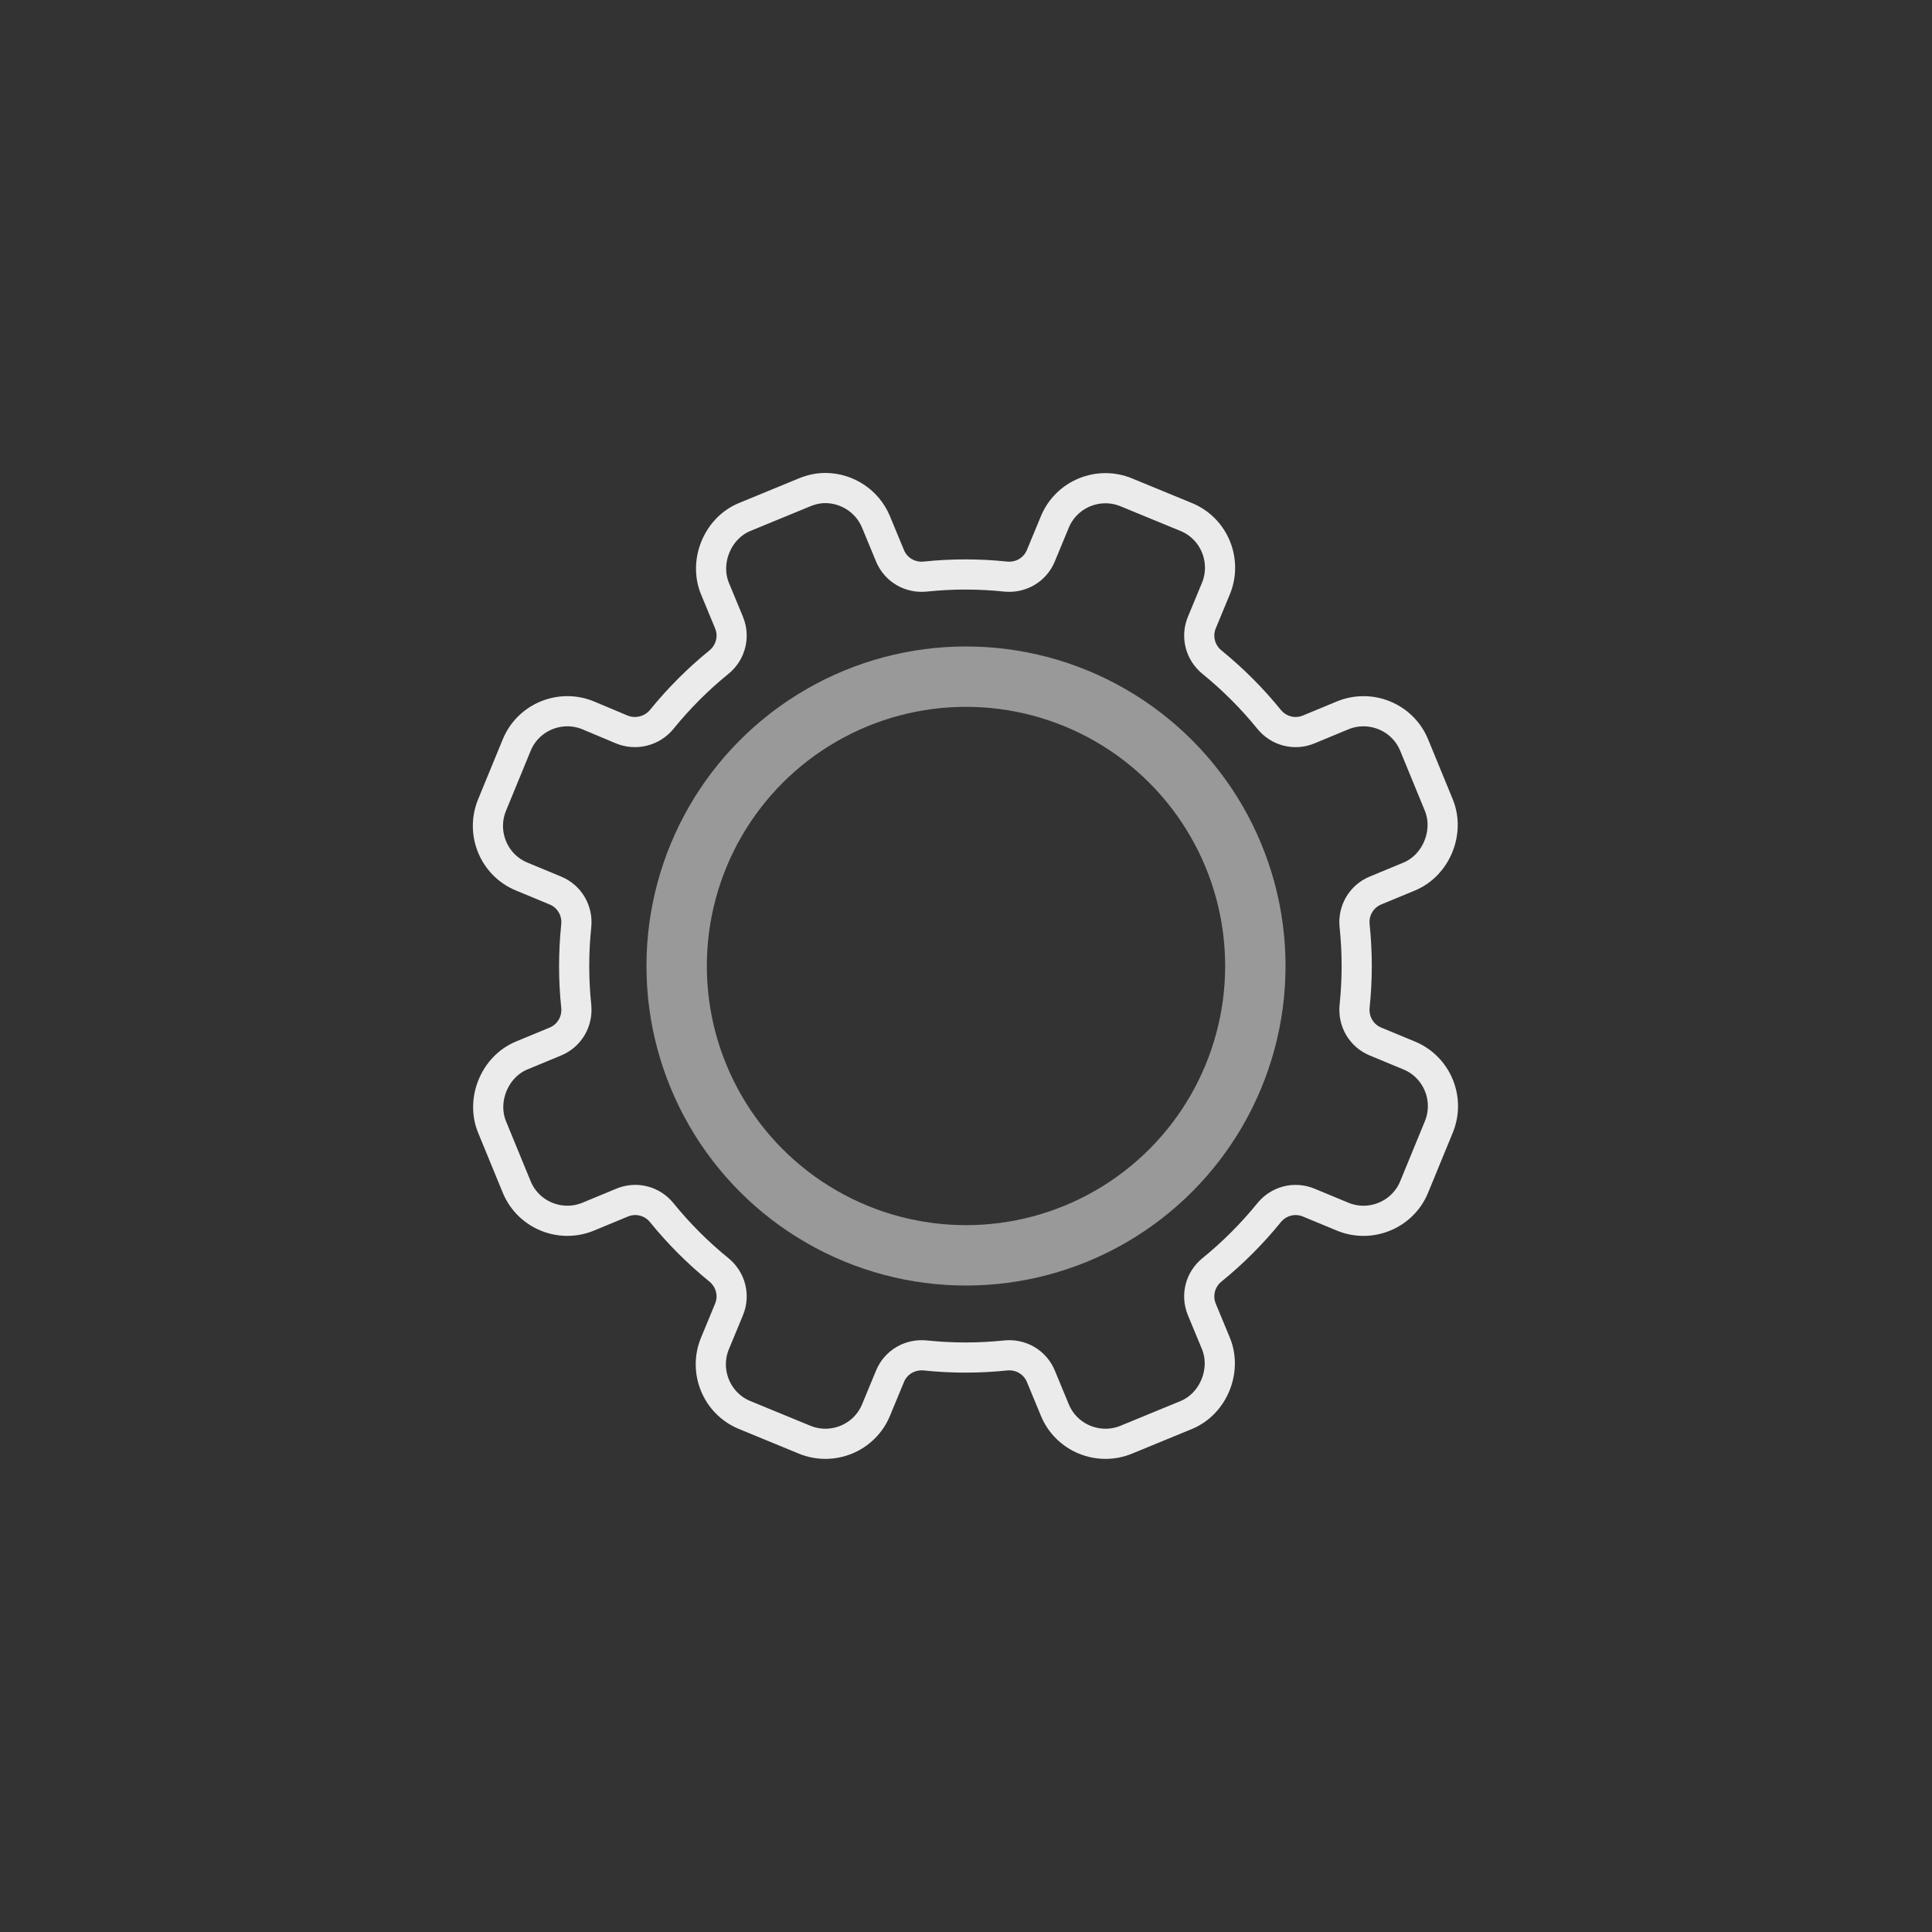 <?xml version="1.0" encoding="UTF-8" standalone="no"?>
<svg
   xmlns:svg="http://www.w3.org/2000/svg"
   xmlns="http://www.w3.org/2000/svg"
   xmlns:sodipodi="http://sodipodi.sourceforge.net/DTD/sodipodi-0.dtd"
   xmlns:inkscape="http://www.inkscape.org/namespaces/inkscape"
   version="1.1"
   width="64"
   height="64"
   viewBox="0 0 64 64"
   xml:space="preserve"
   inkscape:version="0.92.5 (2060ec1f9f, 2020-04-08)"
   sodipodi:docname="settings.svg">
  <rect x="0" y="0" width="64" height="64" fill="#333333" stroke="none"/>
  <g
      transform="matrix(0.328,0,0,0.328,15.594,20.202)">
    <path
        style="opacity:0.9;fill:none;stroke:#ffffff;stroke-width:3.047;stroke-miterlimit:4;stroke-dasharray:none"
        d="m 35.85,-12.302 c -0.718,-0.006 -1.445,0.148 -2.148,0.44 l -6.055,2.492 c -2.723,1.13 -4.108,4.495 -2.979,7.231 l 1.416,3.42 c 0.363,0.874 0.345,1.805 0,2.638 -0.216,0.522 -0.563,0.994 -1.025,1.368 -2.103,1.706 -4.048,3.656 -5.762,5.765 -0.97,1.196 -2.631,1.614 -4.053,1.026 L 11.875,10.662 C 9.061,9.495 5.814,10.825 4.648,13.642 l -2.49,6.059 c -1.166,2.816 0.163,6.065 2.979,7.231 l 3.418,1.417 c 1.422,0.589 2.259,2.035 2.1,3.567 -0.28,2.703 -0.283,5.415 0,8.111 0.159,1.532 -0.679,2.976 -2.1,3.567 L 5.137,45.01 c -2.722,1.129 -4.107,4.498 -2.979,7.231 l 2.49,6.059 c 1.166,2.814 4.411,4.145 7.227,2.98 l 3.418,-1.417 c 1.422,-0.589 3.035,-0.173 4.004,1.026 1.705,2.104 3.652,4.052 5.762,5.765 1.194,0.971 1.614,2.584 1.025,4.006 l -1.416,3.42 c -1.166,2.816 0.163,6.065 2.979,7.231 l 6.055,2.492 c 2.817,1.165 6.061,-0.165 7.227,-2.98 l 1.416,-3.42 c 0.588,-1.423 2.033,-2.26 3.564,-2.101 2.702,0.281 5.412,0.281 8.106,0 1.531,-0.161 2.975,0.678 3.564,2.101 l 1.416,3.42 c 1.164,2.811 4.414,4.147 7.227,2.98 l 6.055,-2.492 c 2.727,-1.132 4.107,-4.497 2.979,-7.231 L 73.838,70.661 c -0.589,-1.424 -0.173,-3.037 1.025,-4.006 2.103,-1.706 4.048,-3.655 5.762,-5.765 0.97,-1.196 2.582,-1.614 4.004,-1.026 l 3.418,1.417 c 2.813,1.166 6.061,-0.163 7.227,-2.98 l 2.49,-6.059 c 1.167,-2.816 -0.163,-6.065 -2.979,-7.231 l -3.418,-1.417 c -1.422,-0.589 -2.259,-2.035 -2.1,-3.567 0.281,-2.703 0.281,-5.415 0,-8.111 -0.164,-1.532 0.676,-2.976 2.1,-3.567 l 3.418,-1.417 c 2.72,-1.127 4.107,-4.498 2.979,-7.231 l -2.49,-6.059 C 94.108,10.829 90.863,9.497 88.047,10.662 l -3.418,1.417 C 83.207,12.668 81.594,12.25 80.625,11.053 78.919,8.948 76.971,6.999 74.864,5.287 73.67,4.316 73.249,2.703 73.838,1.281 l 1.416,-3.42 c 1.166,-2.816 -0.163,-6.065 -2.979,-7.231 l -6.055,-2.492 c -2.814,-1.166 -6.061,0.165 -7.227,2.98 l -1.416,3.42 c -0.588,1.423 -2.033,2.26 -3.564,2.101 -2.7,-0.281 -5.413,-0.281 -8.106,0 -1.531,0.161 -2.975,-0.678 -3.564,-2.101 l -1.416,-3.42 c -0.873,-2.108 -2.926,-3.403 -5.078,-3.42 z"
        inkscape:connector-curvature="0"
        sodipodi:nodetypes="sccccccccccccscccccccsccscccccccsccccccccccccscccccccsccscccccccscs"/>
  </g>
  <ellipse
      style="fill:none;stroke:#ffffff;stroke-width:2;stroke-miterlimit:4;stroke-dasharray:none;stroke-opacity:0.5"
      cx="32"
      cy="32"
      rx="9.585"
      ry="9.585"/>
</svg>
